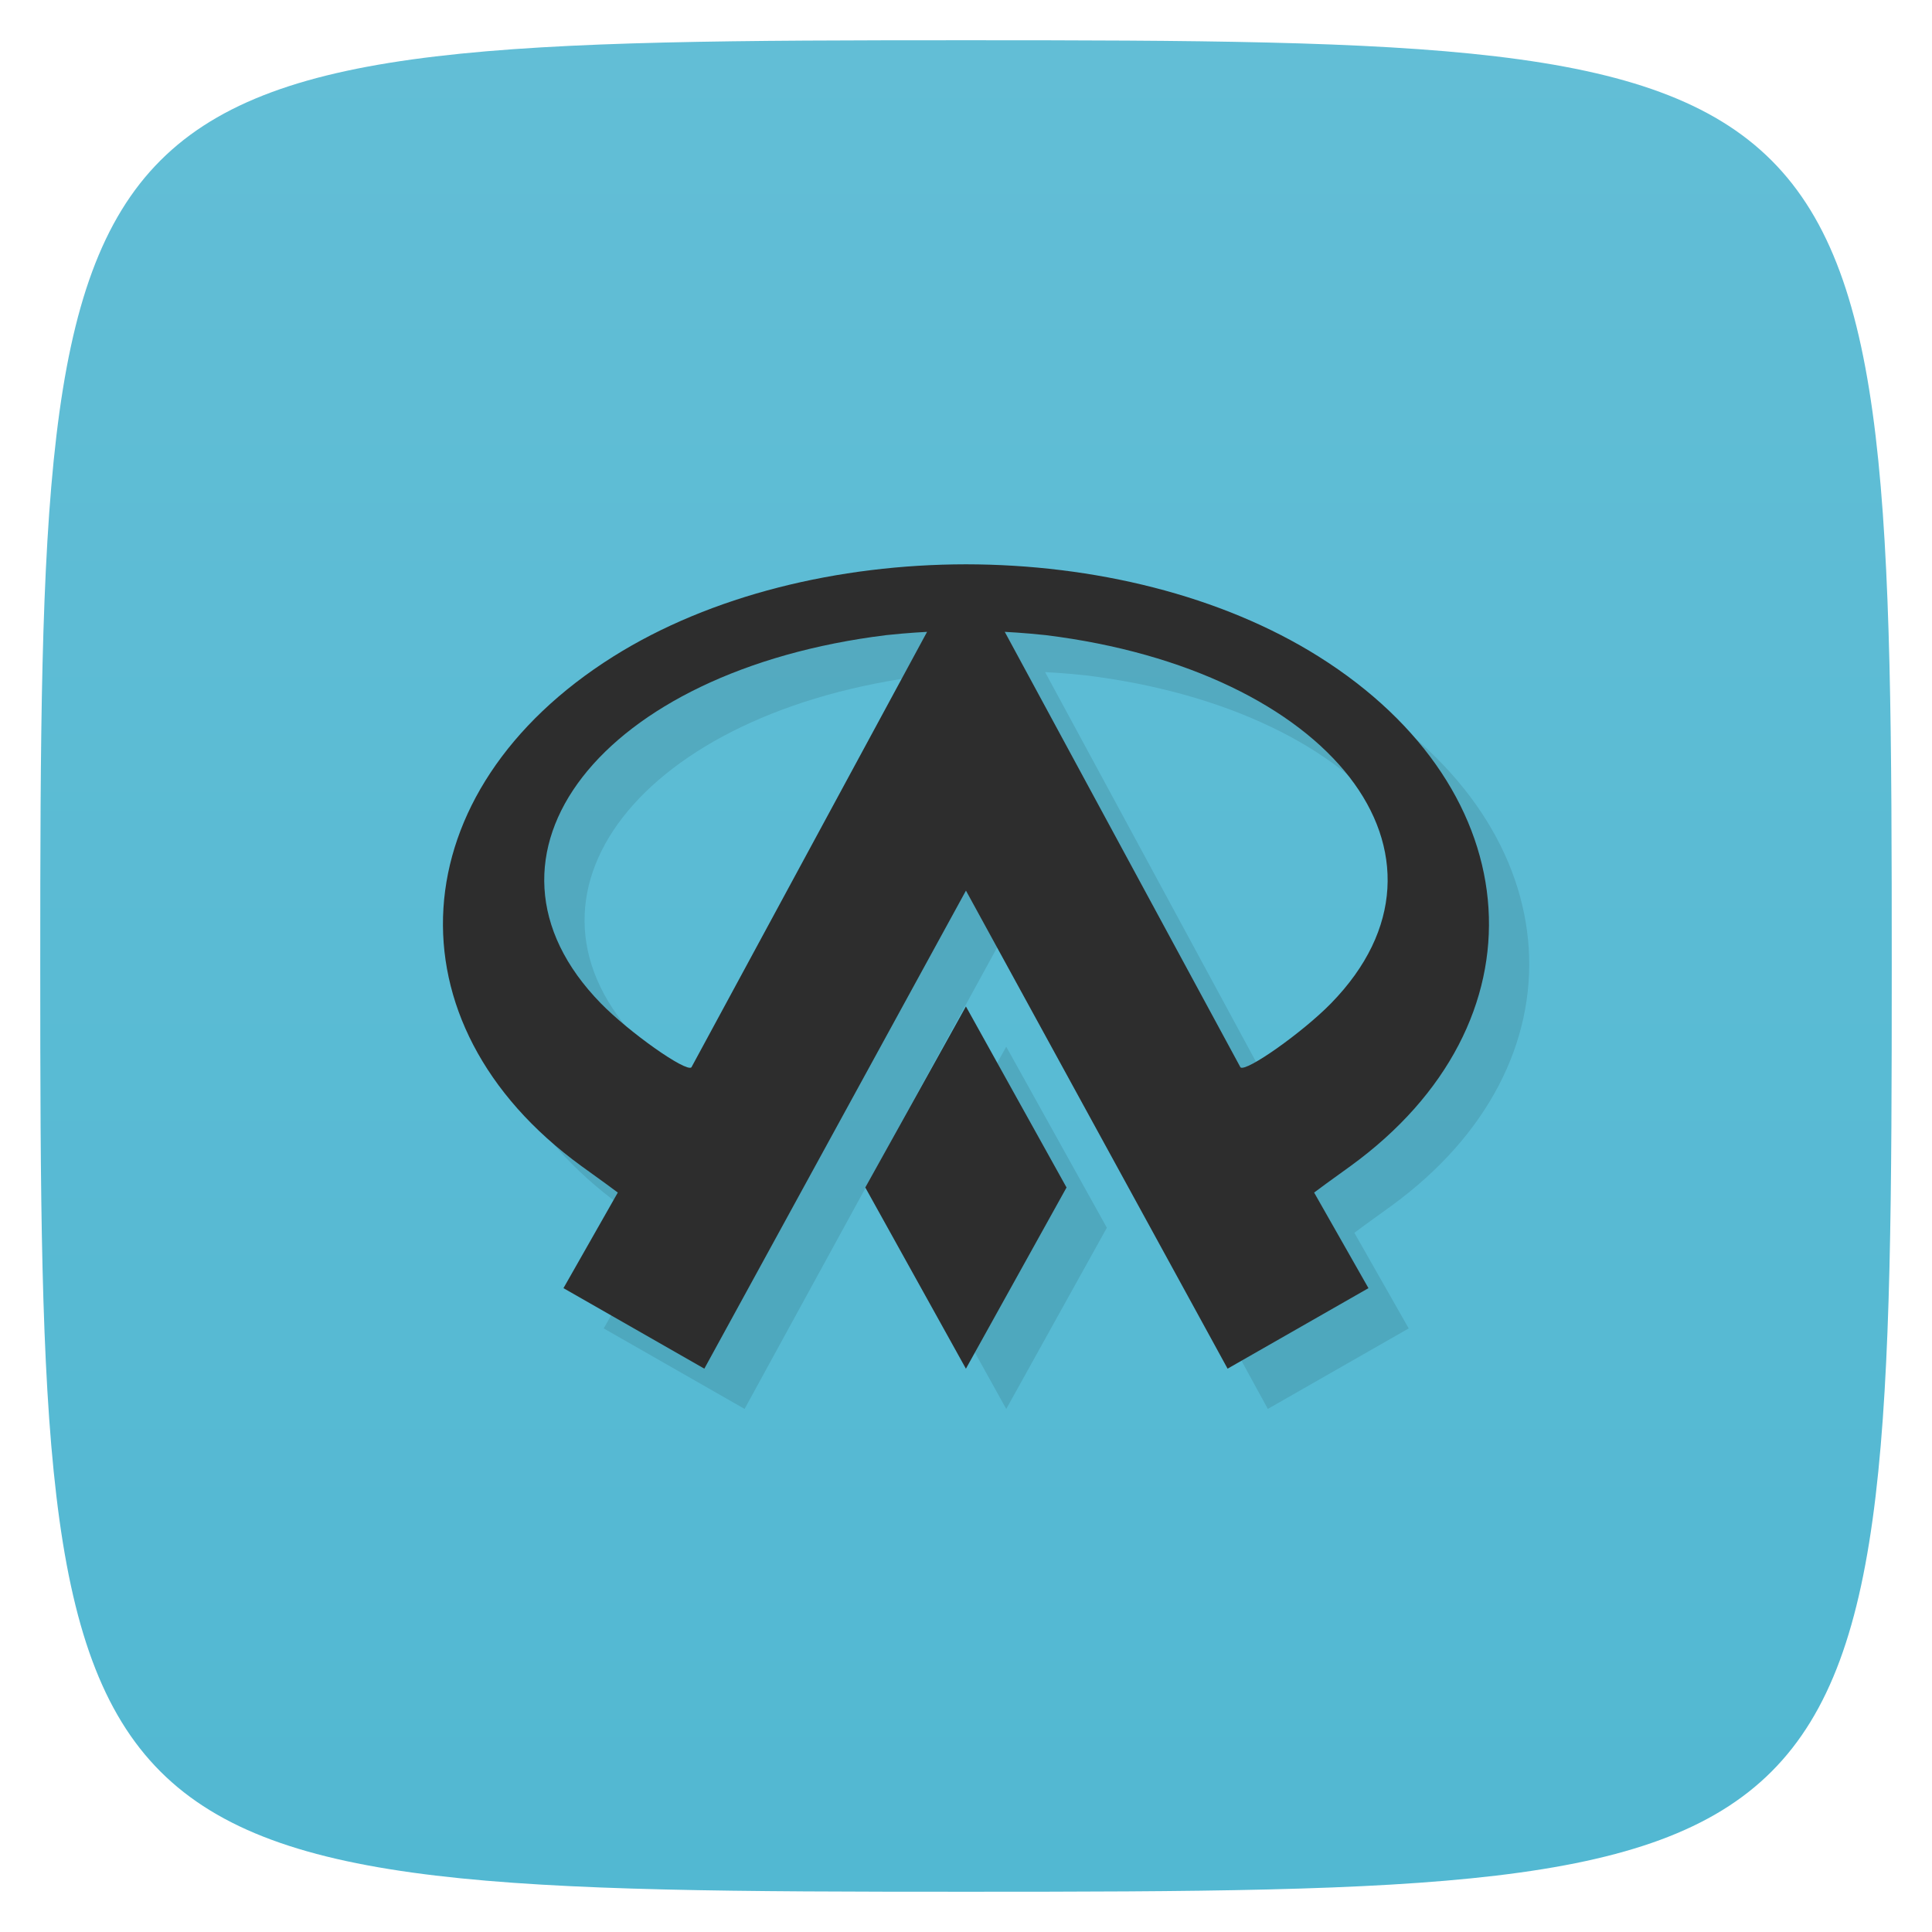 <svg xmlns="http://www.w3.org/2000/svg" viewBox="0 0 48 48">
 <defs>
  <linearGradient id="linearGradient3764" x1="1" x2="47" gradientUnits="userSpaceOnUse" gradientTransform="matrix(0,-1,1,0,-1.5e-6,48)">
   <stop style="stop-color:#52b8d2;stop-opacity:1"/>
   <stop offset="1" style="stop-color:#62bed6;stop-opacity:1"/>
  </linearGradient>
 </defs>
 <g>
  
  
  
 </g>
 <g>
  <path d="m 47,24 C 47,46.703 46.703,47 24,47 1.297,47 1,46.703 1,24 1,1.297 1.297,1 24,1 46.703,1 47,1.297 47,24 z" style="fill:url(#linearGradient3764);fill-opacity:1"/>
 </g>
 <g>
  <g>
   <g transform="translate(1,1)">
    <g style="opacity:0.1">
     <!-- color: #62bed6 -->
    </g>
   </g>
  </g>
 </g>
 <g>
  <g>
   <!-- color: #62bed6 -->
   <g>
    <path d="m 25 15.02 c -3.173 0.003 -6.342 0.771 -8.76 2.289 -5.315 3.338 -5.68 9.113 -0.797 12.66 0.449 0.32 0.855 0.621 0.906 0.66 l -1.35 2.375 l 3.5 2 6.5 -11.877 6.5 11.877 3.5 -2 -1.35 -2.375 c 0.051 -0.039 0.457 -0.34 0.906 -0.66 4.883 -3.547 4.518 -9.323 -0.797 -12.66 -2.418 -1.518 -5.586 -2.286 -8.76 -2.289 z m -0.965 1.678 -5.855 10.82 c -0.137 0.125 -1.543 -0.867 -2.25 -1.59 -3.582 -3.668 0 -8.273 7.086 -9.148 0.543 -0.059 1.02 -0.082 1.02 -0.082 z m 1.93 0 c 0 0 0.477 0.023 1.02 0.082 7.086 0.875 10.668 5.48 7.086 9.148 -0.707 0.723 -2.113 1.715 -2.25 1.59 z m -0.965 9.307 l -2.5 4.498 2.5 4.502 2.5 -4.502 z" style="fill:#000;opacity:0.1;fill-opacity:1;stroke:none;fill-rule:nonzero"/>
    <path d="m 24 14.02 c -3.173 0.003 -6.342 0.771 -8.76 2.289 -5.315 3.338 -5.68 9.113 -0.797 12.66 0.449 0.32 0.855 0.621 0.906 0.66 l -1.35 2.375 3.5 2 6.5 -11.877 6.5 11.877 3.5 -2 -1.35 -2.375 c 0.051 -0.039 0.457 -0.34 0.906 -0.66 4.883 -3.547 4.518 -9.323 -0.797 -12.66 c -2.418 -1.518 -5.586 -2.286 -8.76 -2.289 m -0.965 1.678 -5.855 10.82 c -0.137 0.125 -1.543 -0.867 -2.25 -1.59 -3.582 -3.668 0 -8.273 7.086 -9.148 0.543 -0.059 1.02 -0.082 1.02 -0.082 z m 1.93 0 c 0 0 0.477 0.023 1.02 0.082 7.086 0.875 10.668 5.48 7.086 9.148 -0.707 0.723 -2.113 1.715 -2.25 1.59 z m -0.965 9.307 -2.5 4.498 2.5 4.502 2.5 -4.502" style="fill:#2d2d2d;fill-opacity:1;stroke:none;fill-rule:nonzero"/>
   </g>
  </g>
 </g>
 <g>
  
 </g>
 <g transform="matrix(-1,0,0,1,48,0)">
  <g>
   <!-- color: #62bed6 -->
  </g>
 </g>
</svg>
